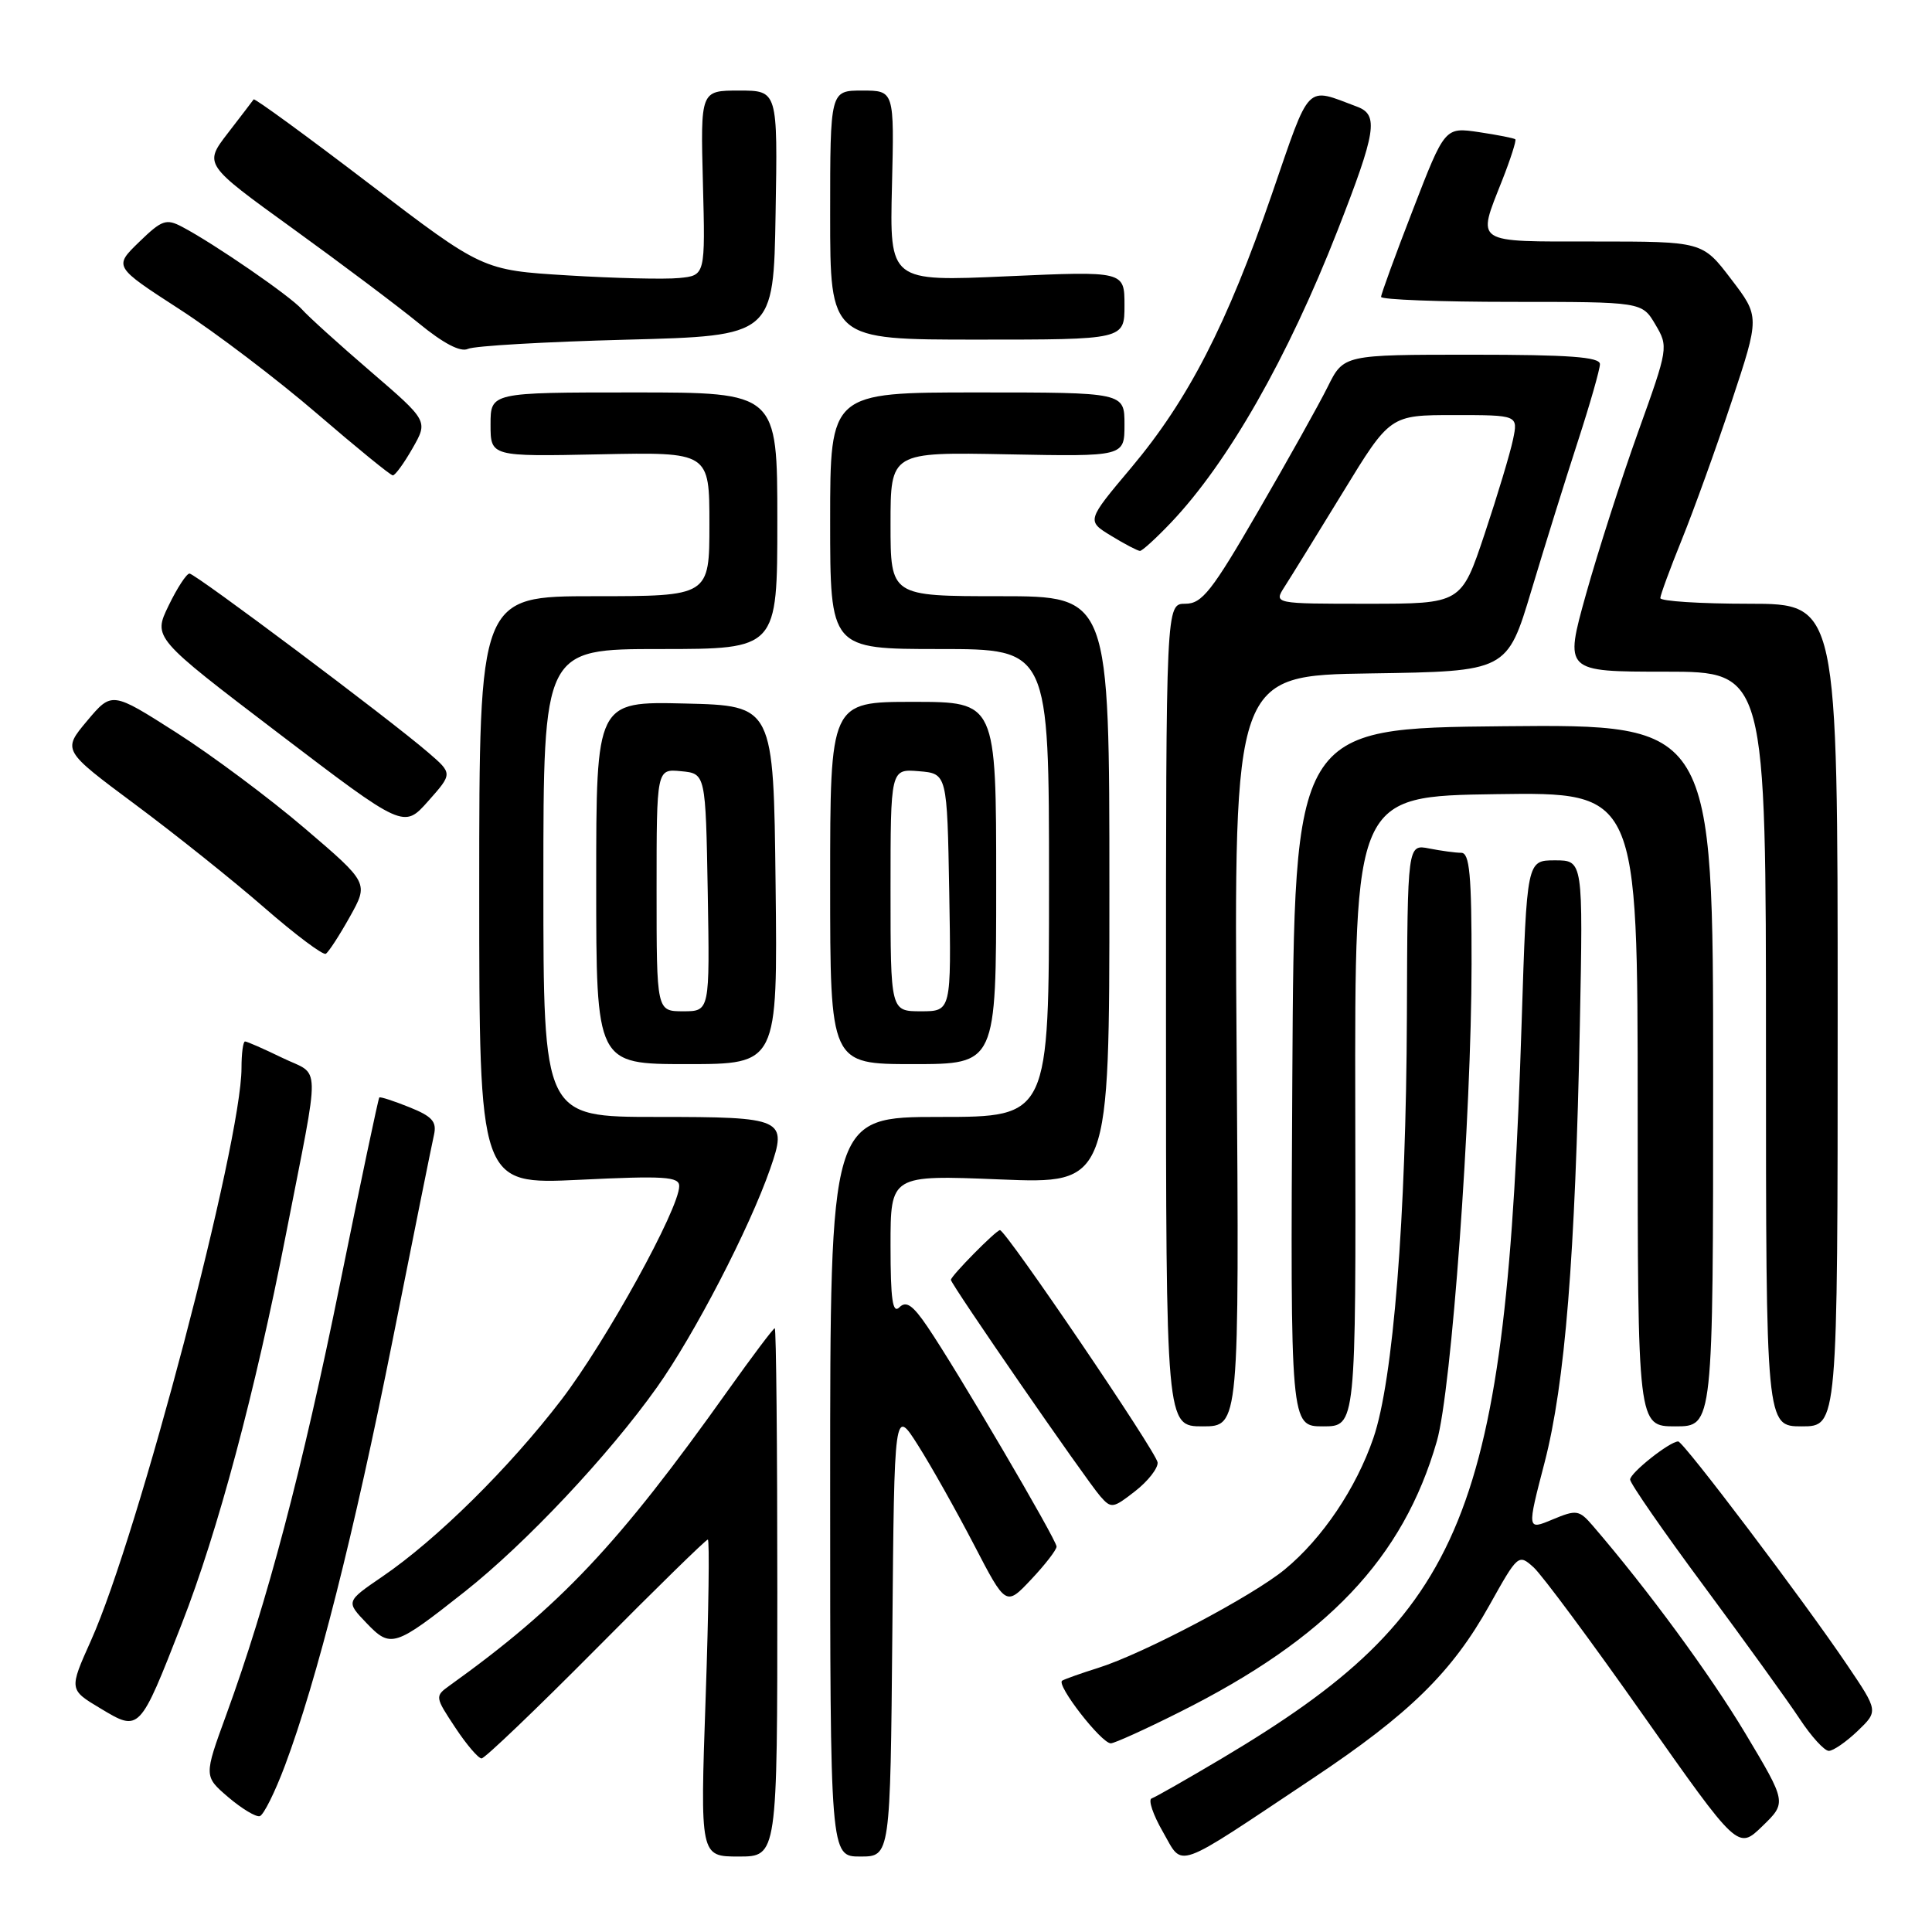 <?xml version="1.0" encoding="UTF-8" standalone="no"?>
<!DOCTYPE svg PUBLIC "-//W3C//DTD SVG 1.1//EN" "http://www.w3.org/Graphics/SVG/1.1/DTD/svg11.dtd" >
<svg xmlns="http://www.w3.org/2000/svg" xmlns:xlink="http://www.w3.org/1999/xlink" version="1.1" viewBox="0 0 256 256">
 <g >
 <path fill="currentColor"
d=" M 173.96 235.64 C 186.76 227.11 192.41 221.57 197.37 212.68 C 201.13 205.95 201.21 205.88 203.21 207.68 C 204.32 208.68 210.87 217.51 217.76 227.31 C 230.29 245.11 230.29 245.11 233.52 241.98 C 236.75 238.85 236.75 238.85 231.26 229.67 C 226.55 221.82 218.34 210.64 211.09 202.21 C 209.24 200.06 208.91 200.01 205.72 201.34 C 202.33 202.76 202.33 202.76 204.66 193.81 C 207.38 183.32 208.73 166.55 209.34 135.75 C 209.77 114.00 209.77 114.00 206.04 114.00 C 202.31 114.00 202.31 114.00 201.63 135.34 C 199.54 200.96 194.36 213.69 161.92 232.99 C 157.29 235.74 153.10 238.13 152.60 238.30 C 152.11 238.46 152.78 240.46 154.09 242.73 C 156.85 247.53 155.30 248.08 173.96 235.64 Z  M 103.00 211.00 C 103.00 191.75 102.85 176.00 102.66 176.00 C 102.47 176.00 99.68 179.71 96.45 184.25 C 81.91 204.70 74.23 212.84 59.54 223.37 C 57.62 224.75 57.64 224.86 60.31 228.89 C 61.80 231.15 63.38 233.00 63.81 233.00 C 64.24 233.00 71.06 226.47 78.97 218.50 C 86.87 210.53 93.54 204.00 93.79 204.00 C 94.03 204.00 93.90 213.45 93.50 225.00 C 92.77 246.00 92.77 246.00 97.88 246.00 C 103.00 246.00 103.00 246.00 103.00 211.00 Z  M 118.24 216.27 C 118.50 186.54 118.50 186.54 121.65 191.52 C 123.39 194.26 126.71 200.18 129.05 204.67 C 133.29 212.84 133.29 212.84 136.64 209.28 C 138.49 207.32 140.00 205.36 140.00 204.93 C 140.00 204.03 126.75 181.46 122.88 175.78 C 120.94 172.92 120.07 172.33 119.17 173.23 C 118.28 174.12 118.00 172.21 118.00 165.05 C 118.00 155.69 118.00 155.69 132.50 156.28 C 147.00 156.87 147.00 156.87 147.00 117.93 C 147.00 79.00 147.00 79.00 132.50 79.00 C 118.00 79.00 118.00 79.00 118.00 69.45 C 118.00 59.90 118.00 59.90 133.50 60.20 C 149.00 60.50 149.00 60.50 149.00 56.25 C 149.00 52.00 149.00 52.00 129.50 52.00 C 110.00 52.00 110.00 52.00 110.00 69.00 C 110.00 86.00 110.00 86.00 124.50 86.00 C 139.00 86.00 139.00 86.00 139.00 117.00 C 139.00 148.00 139.00 148.00 124.50 148.00 C 110.00 148.00 110.00 148.00 110.00 197.00 C 110.00 246.00 110.00 246.00 113.99 246.00 C 117.97 246.00 117.97 246.00 118.24 216.27 Z  M 37.76 233.94 C 41.98 222.68 46.90 203.26 52.04 177.50 C 54.78 163.75 57.24 151.53 57.51 150.35 C 57.89 148.62 57.26 147.92 54.24 146.71 C 52.18 145.88 50.39 145.30 50.26 145.42 C 50.13 145.54 47.79 156.63 45.06 170.07 C 40.05 194.77 35.40 212.36 29.98 227.22 C 27.01 235.36 27.01 235.36 30.25 238.14 C 32.04 239.66 33.91 240.79 34.42 240.65 C 34.93 240.50 36.43 237.49 37.76 233.94 Z  M 246.14 229.37 C 248.89 226.73 248.89 226.73 244.76 220.62 C 239.03 212.12 223.06 191.00 222.37 191.00 C 221.25 191.00 216.00 195.16 216.00 196.05 C 216.00 196.55 220.42 202.94 225.83 210.23 C 231.23 217.53 236.92 225.41 238.46 227.75 C 240.00 230.09 241.74 232.00 242.33 232.00 C 242.91 232.00 244.63 230.81 246.14 229.37 Z  M 156.27 226.88 C 175.85 217.09 185.92 206.49 190.39 190.97 C 192.33 184.26 194.98 147.78 194.99 127.75 C 195.00 115.90 194.73 113.00 193.62 113.00 C 192.87 113.00 190.96 112.74 189.38 112.43 C 186.50 111.86 186.50 111.86 186.42 134.68 C 186.32 161.36 184.61 182.92 181.98 190.55 C 179.69 197.22 175.22 203.85 170.25 207.95 C 165.98 211.48 151.47 219.14 145.50 221.01 C 143.30 221.70 141.16 222.46 140.75 222.69 C 139.87 223.19 145.93 231.00 147.19 231.00 C 147.66 231.00 151.75 229.15 156.27 226.88 Z  M 24.08 215.18 C 28.87 202.93 33.80 184.47 37.90 163.50 C 42.50 139.96 42.56 142.67 37.41 140.17 C 34.96 138.98 32.73 138.00 32.47 138.00 C 32.21 138.00 32.00 139.58 32.00 141.52 C 32.00 151.36 18.31 203.44 12.06 217.37 C 9.14 223.88 9.14 223.88 13.32 226.38 C 18.50 229.49 18.48 229.51 24.08 215.18 Z  M 61.56 210.92 C 69.66 204.52 80.63 192.86 87.04 183.84 C 91.99 176.88 99.30 162.78 102.05 154.88 C 104.37 148.21 103.91 148.00 87.03 148.00 C 72.00 148.00 72.00 148.00 72.00 117.00 C 72.00 86.00 72.00 86.00 87.50 86.00 C 103.00 86.00 103.00 86.00 103.00 69.00 C 103.00 52.00 103.00 52.00 84.00 52.00 C 65.00 52.00 65.00 52.00 65.00 56.25 C 65.00 60.50 65.00 60.50 79.50 60.20 C 94.00 59.90 94.00 59.90 94.00 69.45 C 94.00 79.00 94.00 79.00 78.75 79.00 C 63.50 79.00 63.50 79.00 63.50 117.98 C 63.50 156.96 63.50 156.96 76.75 156.33 C 88.03 155.78 90.00 155.91 90.00 157.16 C 90.00 160.17 80.29 177.77 74.37 185.50 C 67.47 194.51 57.86 204.00 50.66 208.91 C 45.83 212.21 45.83 212.21 48.56 215.06 C 51.78 218.42 52.27 218.26 61.56 210.92 Z  M 153.39 193.79 C 153.30 192.50 133.28 163.00 132.50 163.00 C 131.99 163.00 126.00 169.07 126.00 169.59 C 126.00 170.17 143.85 196.02 145.79 198.26 C 147.24 199.92 147.48 199.88 150.41 197.59 C 152.11 196.27 153.45 194.55 153.39 193.79 Z  M 163.86 139.25 C 163.50 89.50 163.50 89.50 181.60 89.23 C 199.70 88.96 199.70 88.96 202.92 78.23 C 204.69 72.33 207.46 63.45 209.07 58.50 C 210.68 53.55 212.00 48.93 212.00 48.25 C 212.00 47.30 207.92 47.00 195.02 47.00 C 178.04 47.00 178.04 47.00 175.93 51.25 C 174.77 53.59 170.62 61.01 166.71 67.75 C 160.56 78.37 159.27 80.00 157.06 80.00 C 154.50 80.00 154.50 80.00 154.50 134.50 C 154.50 189.00 154.50 189.00 159.36 189.00 C 164.21 189.00 164.21 189.00 163.86 139.25 Z  M 179.58 147.25 C 179.50 105.50 179.50 105.50 198.25 105.23 C 217.00 104.96 217.00 104.96 217.00 146.98 C 217.00 189.00 217.00 189.00 222.00 189.00 C 227.00 189.00 227.00 189.00 227.00 142.48 C 227.00 95.97 227.00 95.97 199.25 96.23 C 171.50 96.50 171.50 96.50 171.24 142.75 C 170.98 189.00 170.98 189.00 175.32 189.00 C 179.67 189.00 179.67 189.00 179.58 147.25 Z  M 243.50 134.50 C 243.50 80.00 243.50 80.00 231.75 80.00 C 225.29 80.00 220.00 79.66 220.00 79.25 C 220.01 78.84 221.29 75.35 222.85 71.50 C 224.41 67.65 227.38 59.43 229.44 53.23 C 233.18 41.95 233.18 41.95 229.38 36.98 C 225.59 32.00 225.59 32.00 211.29 32.00 C 195.12 32.00 195.70 32.38 199.04 23.91 C 200.16 21.07 200.94 18.62 200.79 18.46 C 200.63 18.31 198.46 17.88 195.98 17.51 C 191.45 16.84 191.45 16.84 187.23 27.76 C 184.90 33.77 183.00 38.98 183.00 39.34 C 183.00 39.70 190.78 40.00 200.28 40.00 C 217.57 40.00 217.57 40.00 219.34 42.99 C 221.09 45.95 221.06 46.11 217.06 57.24 C 214.84 63.43 211.73 73.11 210.15 78.75 C 207.29 89.00 207.29 89.00 220.64 89.00 C 234.00 89.00 234.00 89.00 234.00 139.00 C 234.00 189.00 234.00 189.00 238.75 189.00 C 243.50 189.00 243.50 189.00 243.50 134.50 Z  M 102.77 117.25 C 102.50 93.50 102.50 93.50 90.75 93.22 C 79.00 92.94 79.00 92.94 79.00 116.97 C 79.00 141.00 79.00 141.00 91.02 141.00 C 103.04 141.00 103.04 141.00 102.77 117.25 Z  M 132.00 117.00 C 132.00 93.00 132.00 93.00 121.00 93.00 C 110.00 93.00 110.00 93.00 110.00 117.00 C 110.00 141.00 110.00 141.00 121.00 141.00 C 132.00 141.00 132.00 141.00 132.00 117.00 Z  M 46.35 121.49 C 48.86 117.00 48.86 117.00 40.37 109.75 C 35.70 105.76 28.04 100.05 23.35 97.06 C 14.82 91.62 14.82 91.62 11.54 95.52 C 8.27 99.42 8.27 99.42 17.88 106.57 C 23.17 110.50 30.88 116.66 35.00 120.25 C 39.12 123.84 42.80 126.60 43.17 126.38 C 43.54 126.16 44.97 123.96 46.35 121.49 Z  M 56.74 99.71 C 51.58 95.26 25.88 76.00 25.11 76.00 C 24.72 76.00 23.47 77.91 22.34 80.25 C 20.28 84.50 20.28 84.50 36.89 97.15 C 53.50 109.80 53.50 109.80 56.74 106.15 C 59.98 102.50 59.98 102.50 56.74 99.71 Z  M 155.16 69.25 C 162.71 61.31 170.64 47.41 177.25 30.50 C 182.36 17.43 182.71 15.22 179.83 14.14 C 172.91 11.55 173.70 10.73 168.53 25.73 C 162.58 43.00 157.47 52.94 149.91 61.95 C 143.97 69.01 143.97 69.01 147.24 71.00 C 149.03 72.10 150.75 72.99 151.05 73.00 C 151.35 73.00 153.20 71.31 155.16 69.25 Z  M 54.67 59.39 C 56.73 55.78 56.73 55.78 49.12 49.23 C 44.93 45.63 40.83 41.92 40.00 40.98 C 38.47 39.24 28.41 32.31 24.14 30.06 C 22.02 28.94 21.45 29.14 18.43 32.07 C 15.07 35.33 15.07 35.33 23.78 40.97 C 28.58 44.07 36.77 50.30 42.00 54.80 C 47.23 59.30 51.75 62.99 52.05 62.99 C 52.36 63.00 53.54 61.37 54.67 59.39 Z  M 83.00 45.01 C 102.50 44.50 102.50 44.50 102.77 28.25 C 103.05 12.00 103.05 12.00 97.93 12.00 C 92.82 12.00 92.82 12.00 93.14 24.25 C 93.46 36.50 93.46 36.50 89.98 36.84 C 88.07 37.03 81.42 36.87 75.22 36.49 C 63.94 35.80 63.94 35.80 48.89 24.32 C 40.61 18.00 33.73 12.98 33.61 13.17 C 33.49 13.35 31.95 15.36 30.20 17.63 C 27.01 21.77 27.01 21.77 38.76 30.26 C 45.22 34.93 52.75 40.59 55.50 42.84 C 58.77 45.52 61.02 46.69 62.00 46.23 C 62.83 45.83 72.28 45.29 83.00 45.01 Z  M 149.00 40.46 C 149.00 35.92 149.00 35.92 133.44 36.61 C 117.88 37.31 117.88 37.31 118.19 24.65 C 118.50 12.00 118.50 12.00 114.25 12.00 C 110.00 12.00 110.00 12.00 110.00 28.50 C 110.00 45.00 110.00 45.00 129.50 45.00 C 149.00 45.00 149.00 45.00 149.00 40.46 Z  M 170.21 77.75 C 171.01 76.51 174.48 70.89 177.93 65.25 C 184.19 55.00 184.19 55.00 192.68 55.00 C 201.16 55.00 201.16 55.00 200.48 58.25 C 200.11 60.04 198.42 65.66 196.72 70.75 C 193.63 80.00 193.63 80.00 181.20 80.00 C 168.77 80.00 168.77 80.00 170.21 77.75 Z  M 87.00 117.94 C 87.00 101.87 87.00 101.87 90.25 102.19 C 93.50 102.50 93.50 102.50 93.78 118.25 C 94.05 134.00 94.05 134.00 90.53 134.00 C 87.00 134.00 87.00 134.00 87.00 117.94 Z  M 118.00 117.94 C 118.00 101.88 118.00 101.88 121.75 102.19 C 125.50 102.50 125.50 102.50 125.78 118.25 C 126.05 134.00 126.05 134.00 122.03 134.00 C 118.00 134.00 118.00 134.00 118.00 117.94 Z "/>
</g>
</svg>